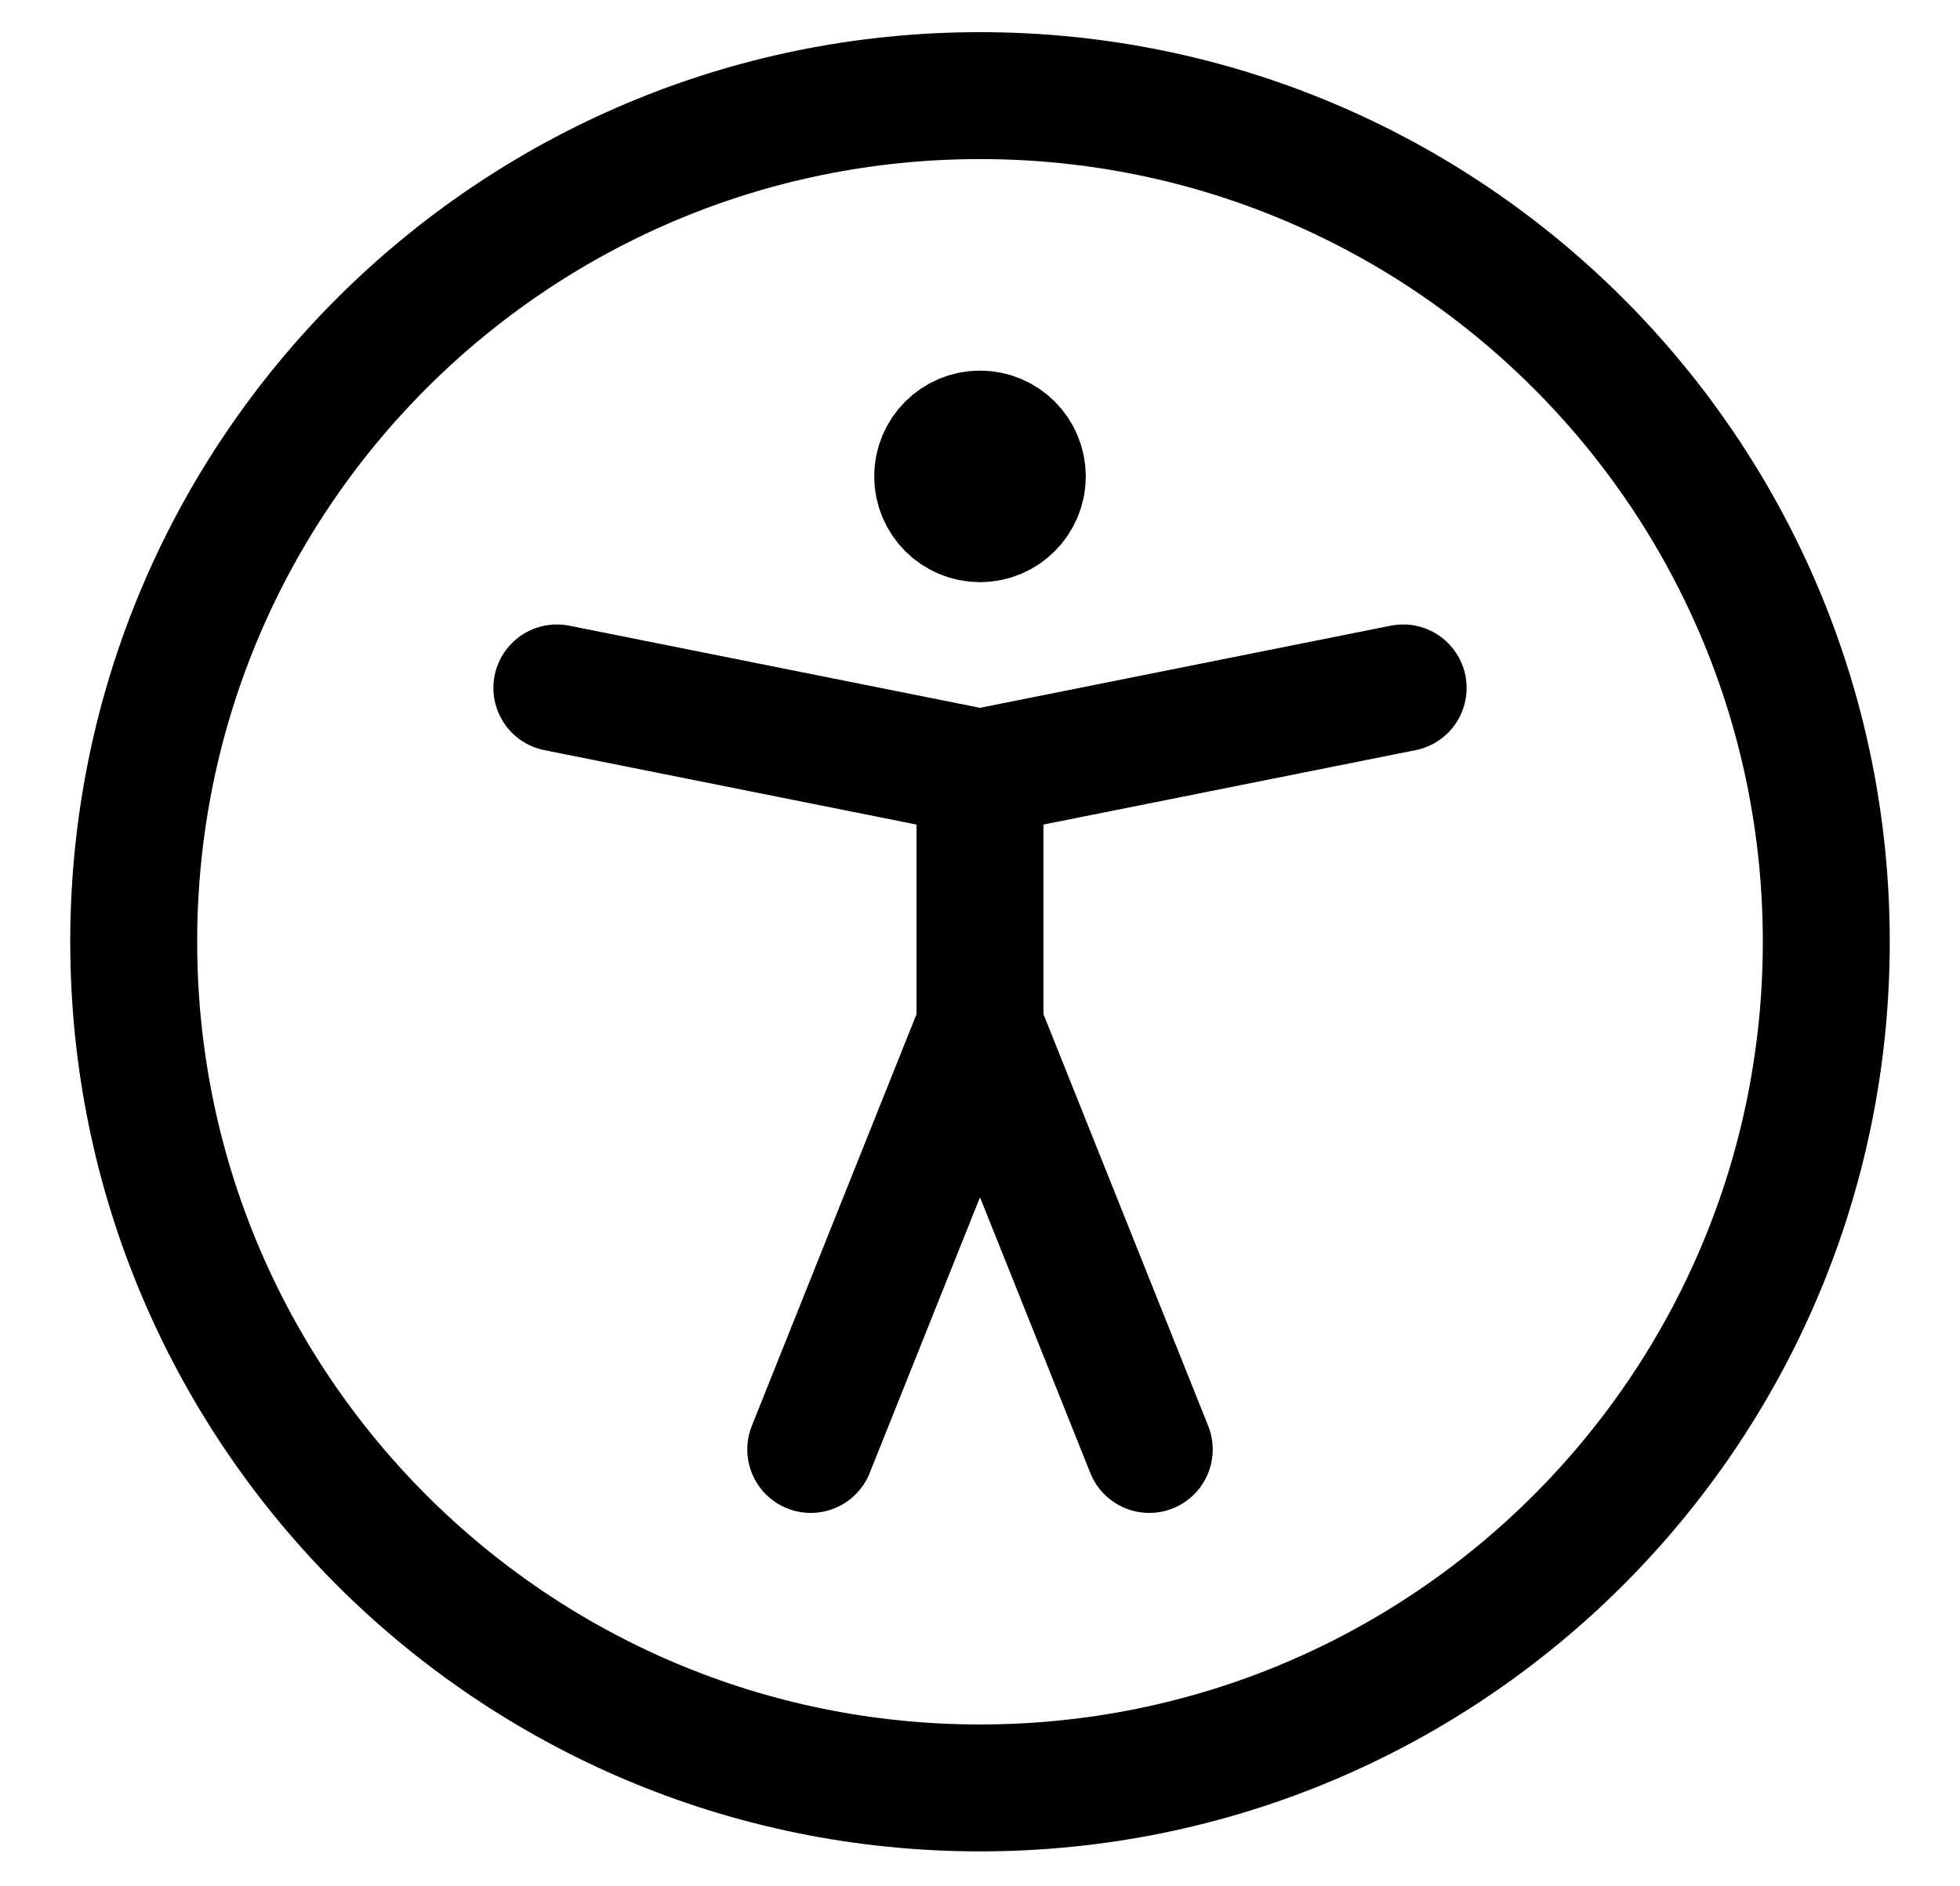 <svg viewBox="0 0 772 743" xmlns="http://www.w3.org/2000/svg">
  <g troke="none" stroke-width="1" fill="none" fill-rule="evenodd" stroke-linecap="round" stroke-linejoin="round">
    <g stroke="#000000" stroke-width="50">
      <g transform="translate(52.667, 37.667)">
        <path d="M333.333,666.667 C517.427,666.667 666.667,517.427 666.667,333.333 C666.667,149.238 517.427,0 333.333,0 C149.238,0 0,149.238 0,333.333 C0,517.427 149.238,666.667 333.333,666.667 Z" ></path>
        <path d="M166.667,233.333 L333.333,266.667 M500,233.333 L333.333,266.667 M333.333,266.667 L333.333,366.667 M333.333,366.667 L266.667,533.333 M333.333,366.667 L400,533.333" ></path>
        <path d="M333.333,166.667 C324.13,166.667 316.667,159.205 316.667,150 C316.667,140.795 324.13,133.333 333.333,133.333 C342.537,133.333 350,140.795 350,150 C350,159.205 342.537,166.667 333.333,166.667 Z" fill="#000000" fill-rule="nonzero"></path>
      </g>
    </g>
  </g>
</svg>